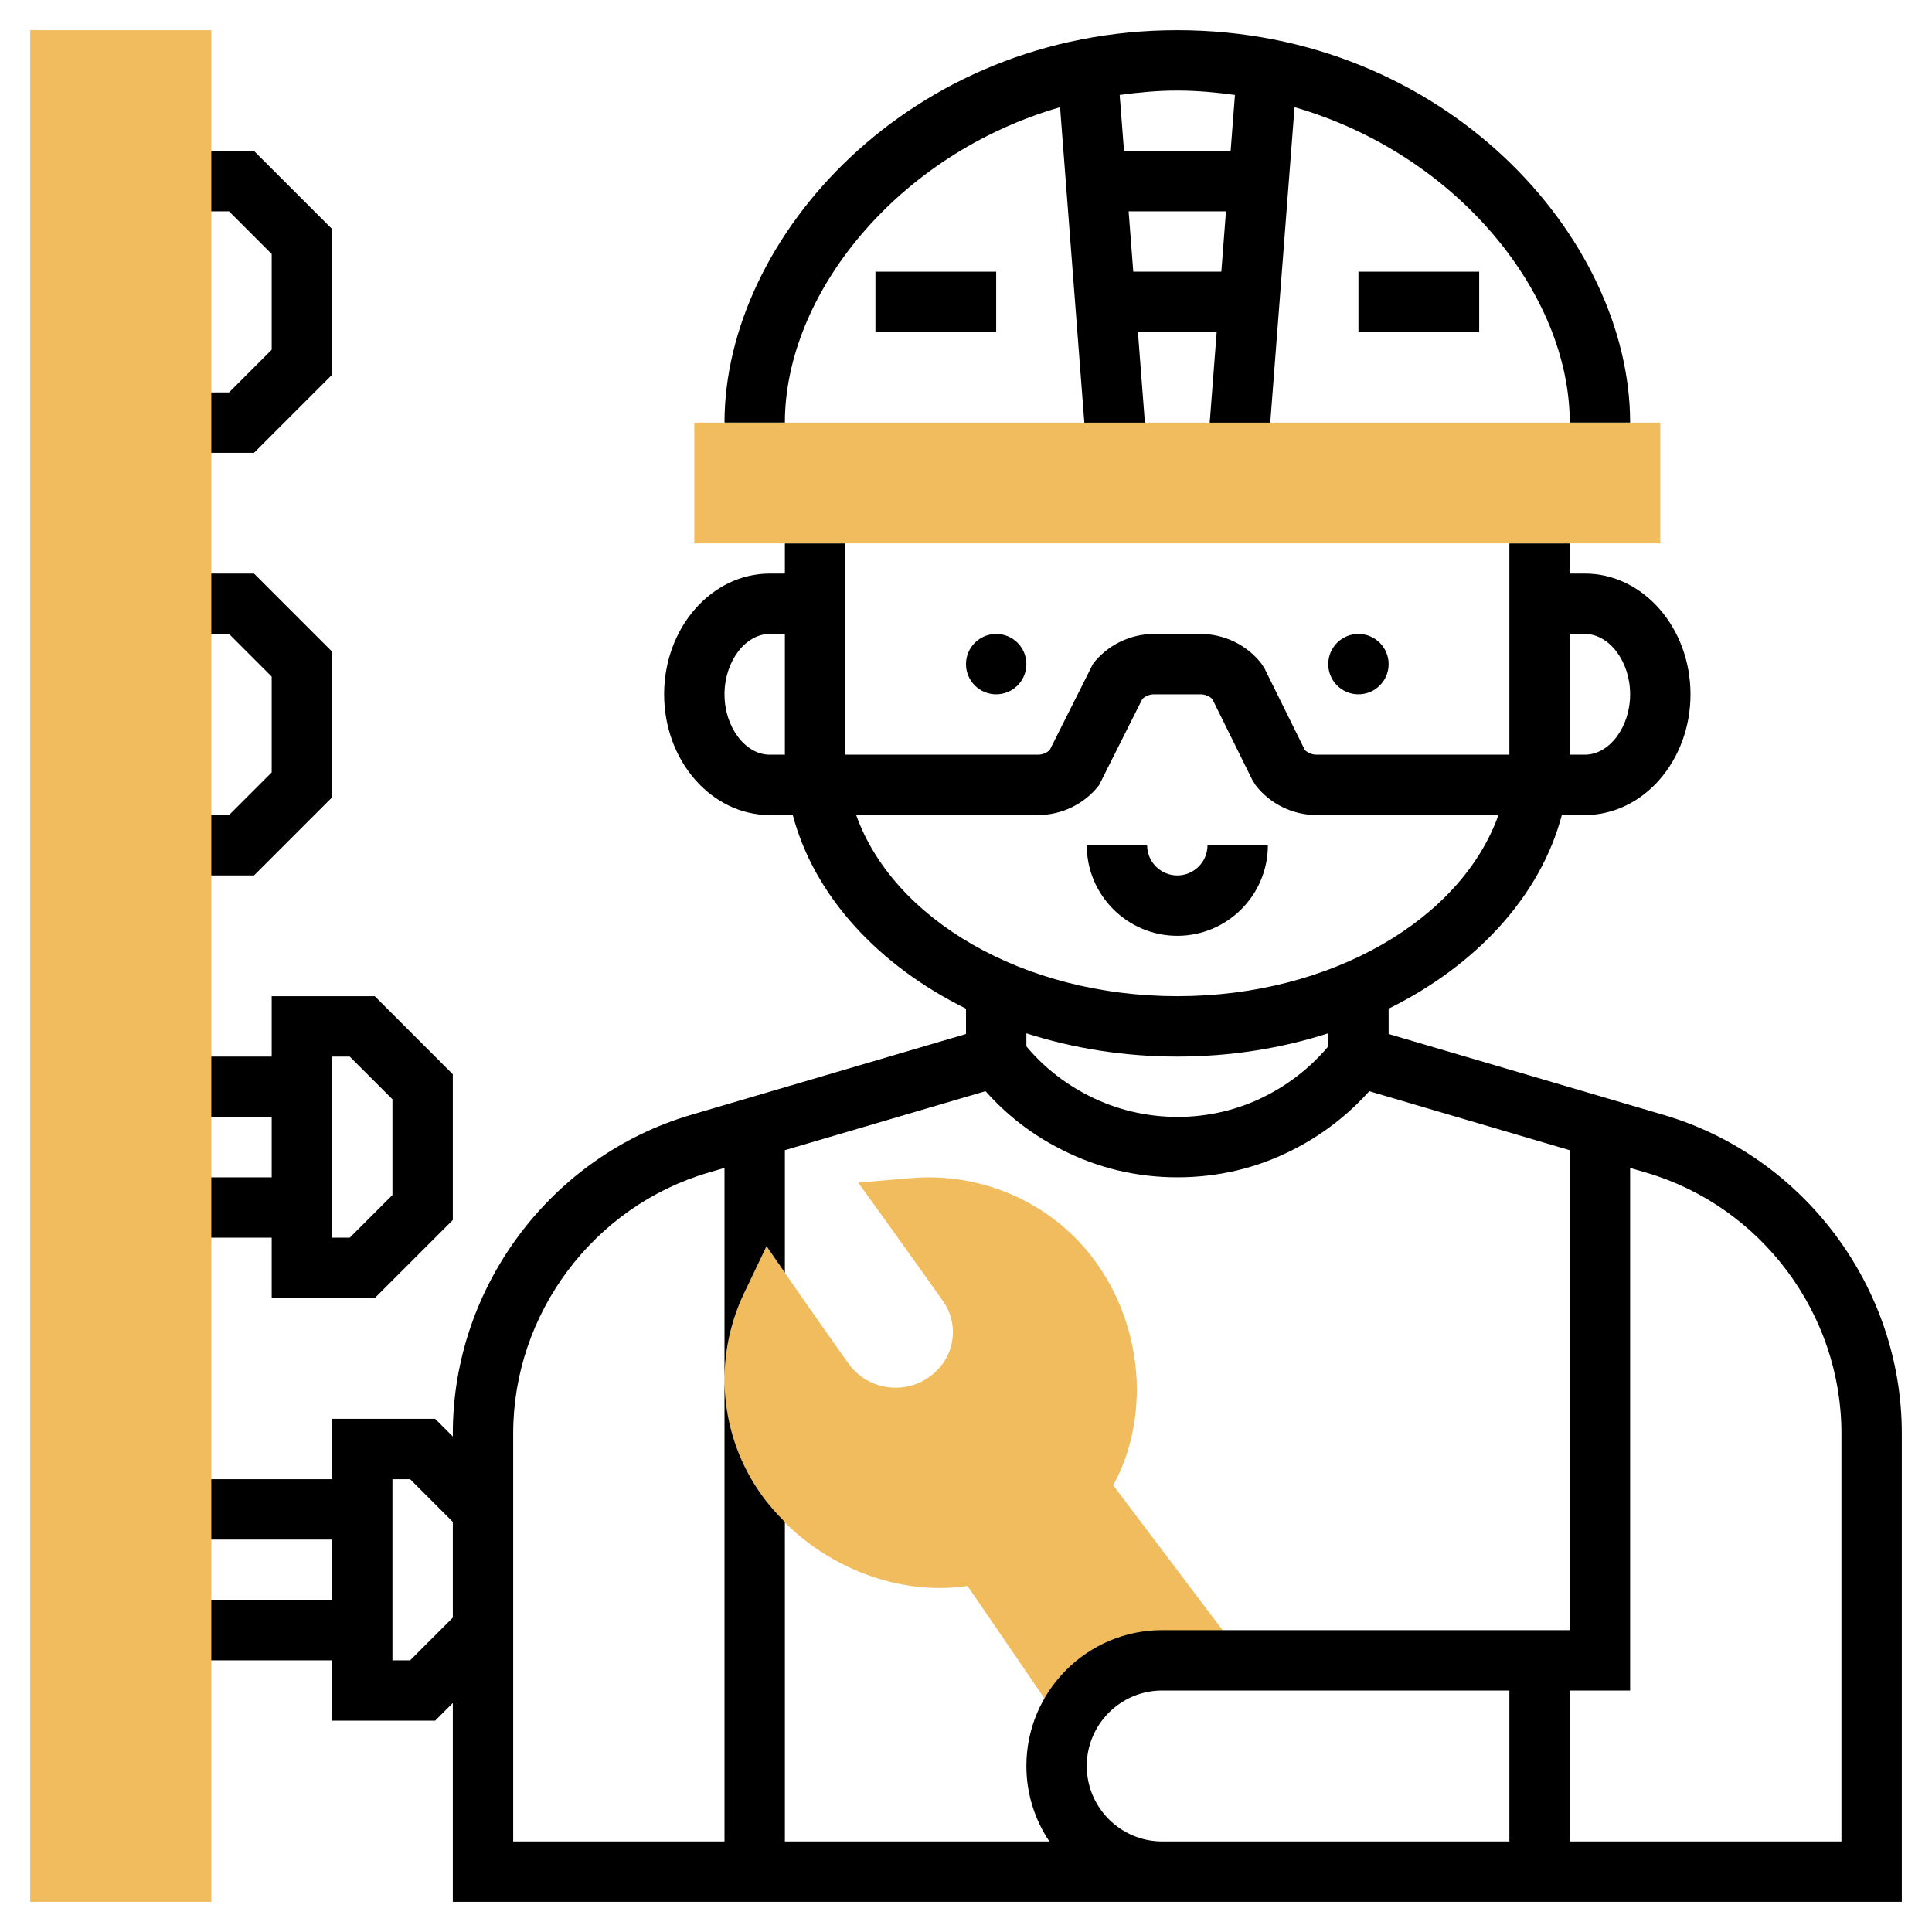 <svg id="Layer_6" enable-background="new 0 0 64 64" height="512" viewBox="0 0 64 64" width="512" xmlns="http://www.w3.org/2000/svg"><path d="m38.5 55h2.753l-4.377-5.799c.515-.934.784-2.027.784-3.209-.012-1.489-.487-2.964-1.334-4.149-1.378-1.943-3.734-3.023-6.139-2.817l-1.758.149 1.031 1.432c.668.927 1.765 2.473 1.767 2.476.285.399.396.882.312 1.356-.085.481-.36.903-.779 1.19-.854.594-2.041.391-2.644-.447 0 0-1.095-1.543-1.742-2.479l-.981-1.42-.744 1.558c-1.037 2.171-.815 4.731.576 6.678 1.555 2.192 4.329 3.392 6.826 3.018l3.2 4.68c.513-1.298 1.771-2.217 3.249-2.217z" fill="#f0bc5e"/><path d="m9 43h3.414l2.586-2.586v-4.828l-2.586-2.586h-3.414v2h-3v2h3v2h-3v2h3zm2-8h.586l1.414 1.414v3.172l-1.414 1.414h-.586z"/><path d="m42 28h-2c0 .551-.449 1-1 1s-1-.449-1-1h-2c0 1.654 1.346 3 3 3s3-1.346 3-3z"/><circle cx="45" cy="22" r="1"/><circle cx="33" cy="22" r="1"/><path d="m35.116 3.551.887 11.526 1.994-.153-.302-3.924h2.609l-.302 3.923 1.994.153.887-11.526c5.41 1.565 9.117 6.211 9.117 10.45h2c0-6.149-6.16-13-15-13s-15 6.851-15 13h2c0-4.239 3.707-8.885 9.116-10.449zm2.425 5.449-.154-2h3.225l-.154 2zm3.368-5.855-.143 1.855h-3.532l-.143-1.855c.622-.085 1.255-.145 1.909-.145s1.287.06 1.909.145z"/><path d="m11 12.414v-4.828l-2.586-2.586h-2.414v2h1.586l1.414 1.414v3.172l-1.414 1.414h-1.586v2h2.414z"/><path d="m29 9h4v2h-4z"/><path d="m45 9h4v2h-4z"/><path d="m11 26.414v-4.828l-2.586-2.586h-2.414v2h1.586l1.414 1.414v3.172l-1.414 1.414h-1.586v2h2.414z"/><path d="m55.104 36.93-9.104-2.678v-.839c2.904-1.435 5.026-3.726 5.738-6.413h.762c1.93 0 3.5-1.794 3.5-4s-1.57-4-3.5-4h-.5v-1h-2v7h-6.385c-.148 0-.289-.057-.39-.155l-1.329-2.688-.104-.166c-.476-.621-1.232-.991-2.023-.991h-1.538c-.791 0-1.547.37-2.024.991l-1.433 2.854c-.101.098-.241.155-.389.155h-6.385v-7h-2v1h-.5c-1.93 0-3.5 1.794-3.5 4s1.57 4 3.5 4h.762c.712 2.687 2.834 4.979 5.738 6.413v.839l-9.104 2.678c-4.649 1.367-7.896 5.707-7.896 10.552v.104l-.586-.586h-3.414v2h-5v2h5v2h-5v2h5v2h3.414l.586-.586v6.586h23.5 3.5 21v-15.518c0-4.845-3.247-9.185-7.896-10.552zm-16.604 17.07c-2.481 0-4.5 2.019-4.5 4.5 0 .925.282 1.784.762 2.5h-8.762v-10.582c-.28-.28-.544-.575-.775-.901-1.392-1.946-1.613-4.507-.576-6.678l.744-1.558.607.88v-4.06l6.647-1.955c.471.533 1.293 1.322 2.518 1.935 1.193.609 2.483.919 3.835.919 1.345 0 2.624-.302 3.795-.895 1.228-.611 2.08-1.416 2.563-1.958l6.642 1.955v15.898zm14-33c.813 0 1.5.916 1.5 2s-.687 2-1.5 2h-.5v-4zm-27 4c-.813 0-1.5-.916-1.5-2s.687-2 1.5-2h.5v4zm2.862 2h6.023c.79 0 1.546-.37 2.023-.991l1.433-2.854c.101-.098.242-.155.39-.155h1.538c.148 0 .289.057.39.155l1.329 2.688.104.166c.477.621 1.233.991 2.023.991h6.023c-1.226 3.445-5.524 6-10.638 6s-9.412-2.555-10.638-6zm10.638 8c1.771 0 3.46-.276 5-.771v.433c-.3.363-1.003 1.111-2.101 1.656-1.793.908-4.001.915-5.832-.021-1.099-.55-1.792-1.299-2.067-1.636v-.431c1.54.494 3.229.77 5 .77zm-25.414 20h-.586v-6h.586l1.414 1.414v3.172zm3.414-.586v-4.828-2.104c0-3.965 2.657-7.516 6.46-8.635l.54-.158v22.311h-7zm21.5 6.586c-1.378 0-2.5-1.121-2.5-2.5s1.122-2.5 2.5-2.5h11.5v5h-8zm22.5 0h-9v-5h2v-17.311l.54.158c3.804 1.119 6.46 4.67 6.46 8.635z"/><g fill="#f0bc5e"><path d="m1 1h6v62h-6z"/><path d="m23 14h32v4h-32z"/></g></svg>